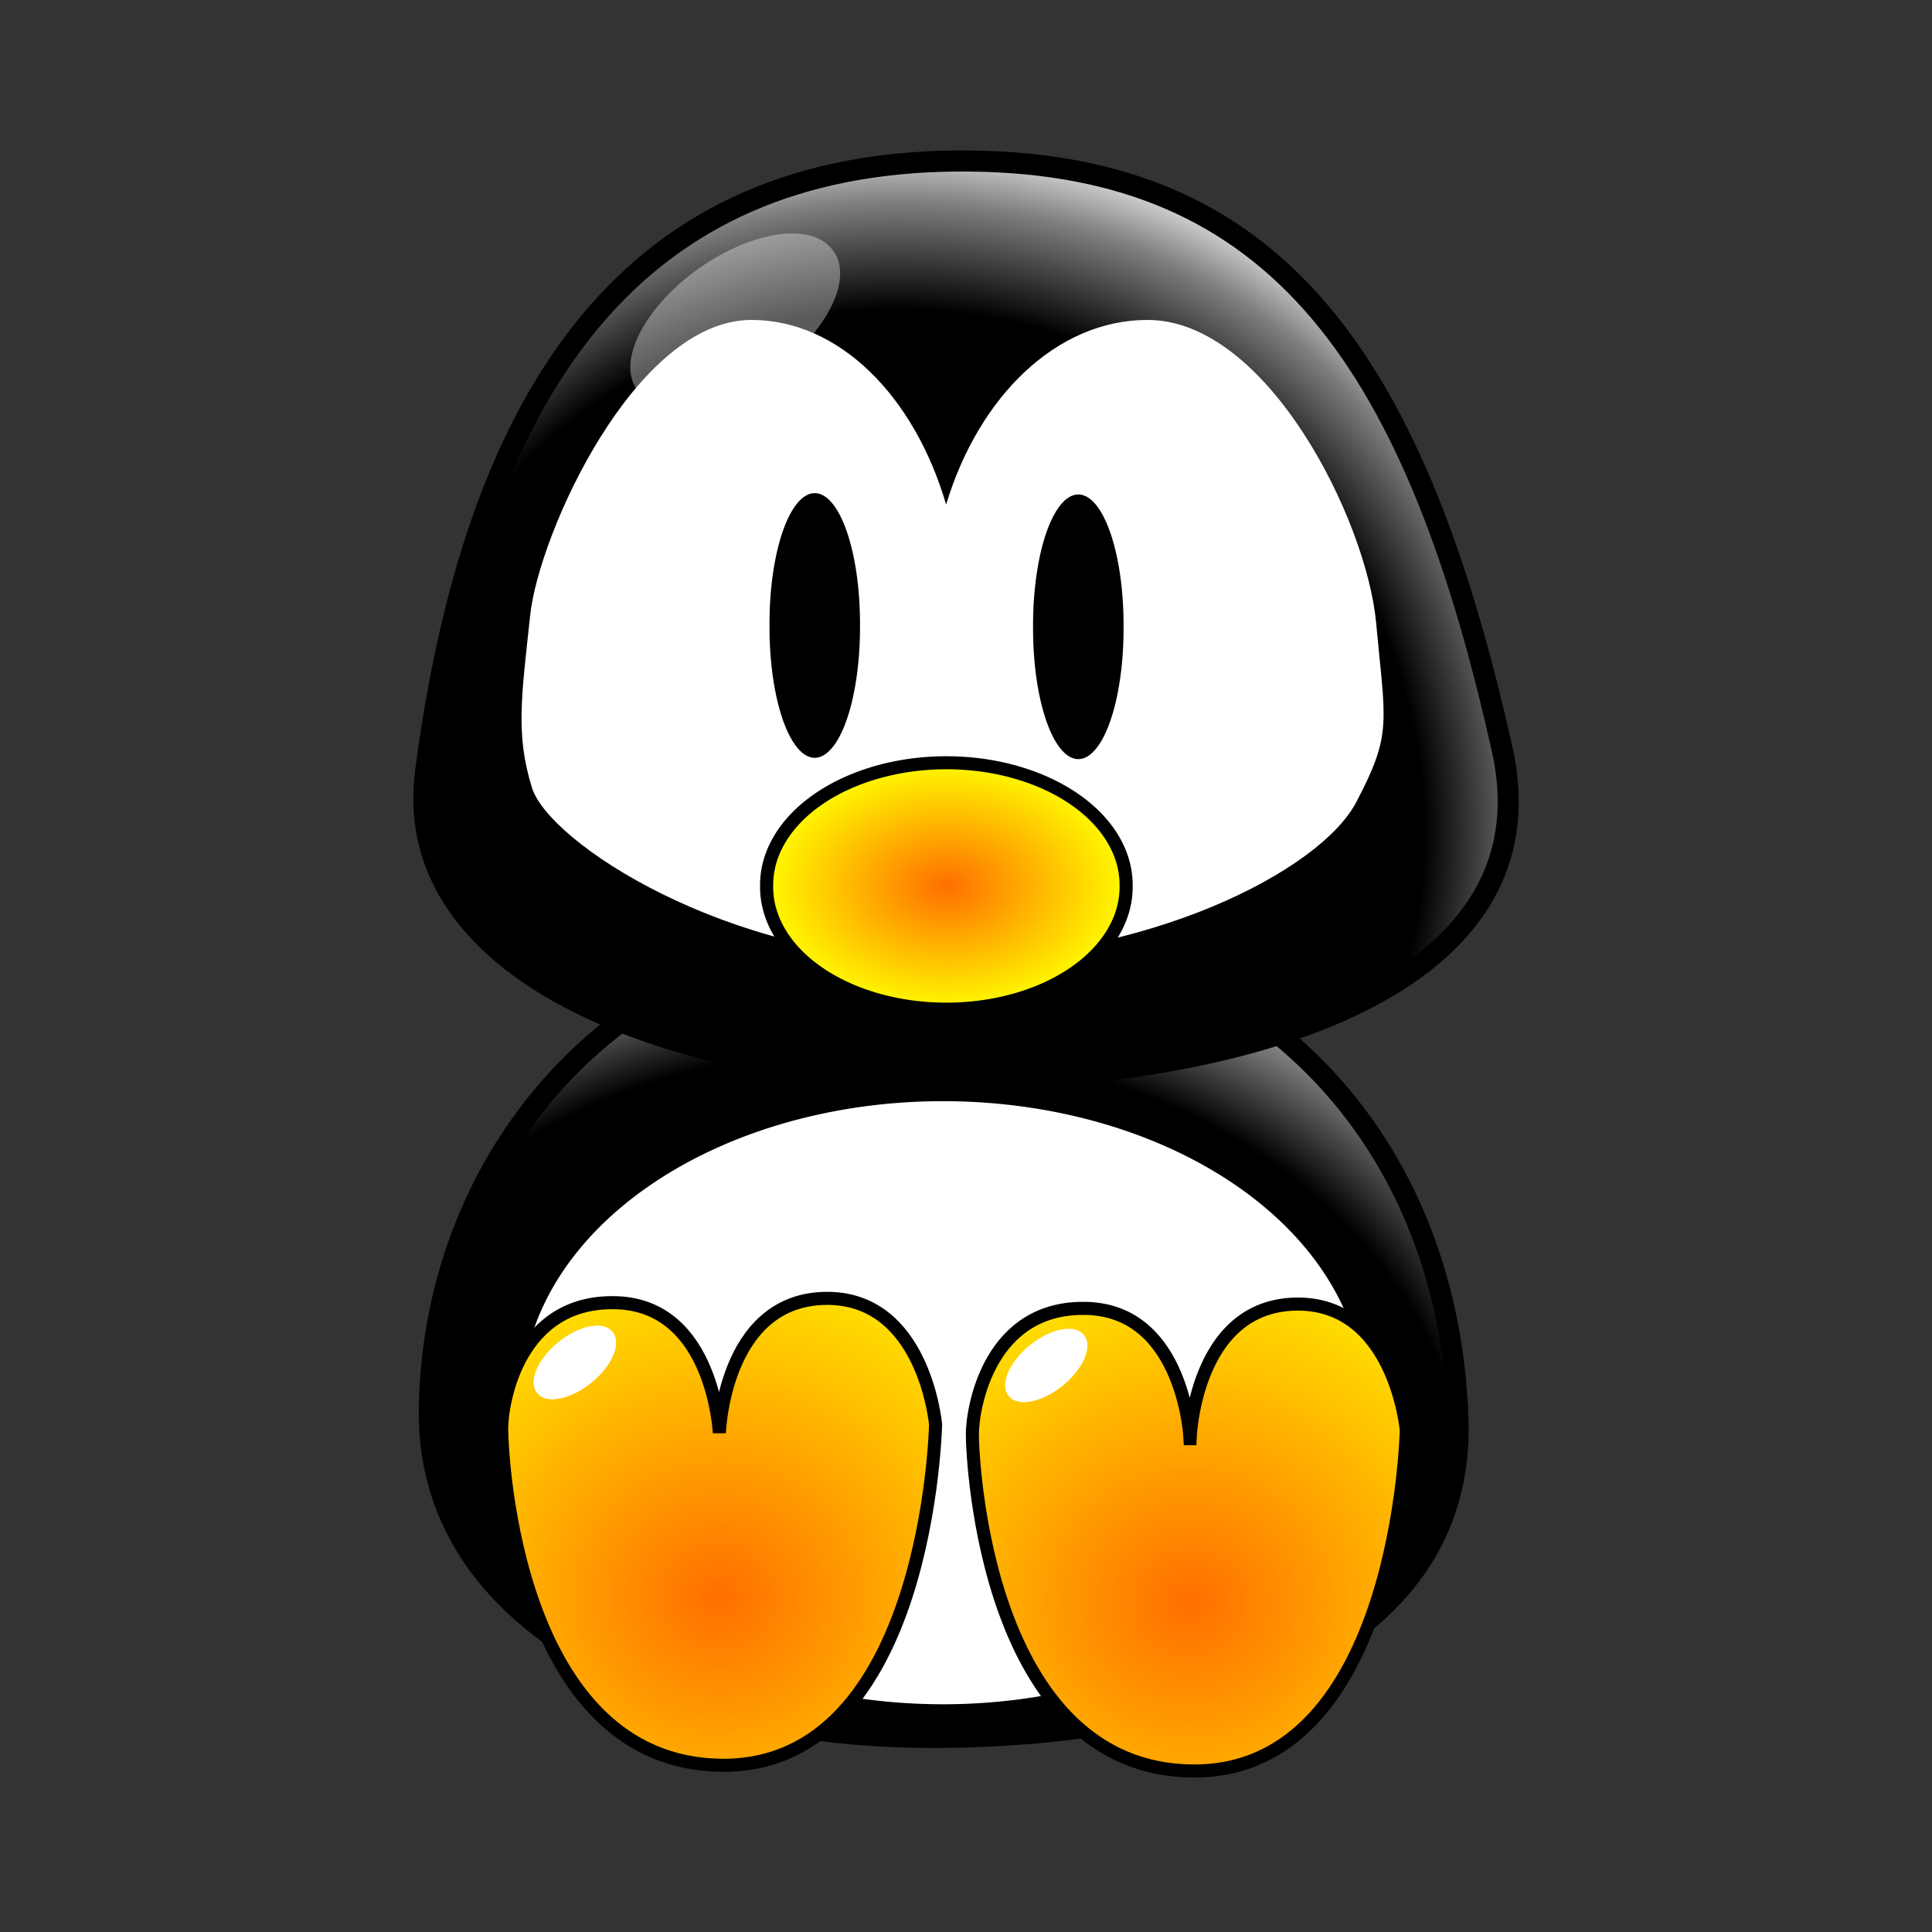 <svg:svg xmlns:dc="http://purl.org/dc/elements/1.1/" xmlns:ns1="http://sodipodi.sourceforge.net/DTD/sodipodi-0.dtd" xmlns:ns2="http://www.inkscape.org/namespaces/inkscape" xmlns:ns3="http://www.w3.org/1999/xlink" xmlns:ns5="http://creativecommons.org/ns#" xmlns:rdf="http://www.w3.org/1999/02/22-rdf-syntax-ns#" xmlns:svg="http://www.w3.org/2000/svg" height="443.368" id="svg2442" version="1.0" viewBox="-94.843 -34.529 443.368 443.368" width="443.368" ns1:docname="baby_tux_01.svg" ns1:version="0.32" ns2:output_extension="org.inkscape.output.svg.inkscape" ns2:version="0.46">
  <svg:rect x="-94.843" y="-34.529" width="443.368" height="443.368" fill="#333333" stroke="none"/>
  <svg:defs id="defs2445">
    <svg:linearGradient id="linearGradient3287">
      <svg:stop id="stop3289" offset="0" style="stop-color:#000000" />
      <svg:stop id="stop3295" offset=".735" style="stop-color:#000000" />
      <svg:stop id="stop3291" offset=".887" style="stop-color:#7f7f7f" />
      <svg:stop id="stop3293" offset="1" style="stop-color:#ffffff" />
    </svg:linearGradient>
    <svg:linearGradient id="linearGradient3225">
      <svg:stop id="stop3227" offset="0" style="stop-color:#ff6f00" />
      <svg:stop id="stop3229" offset="1" style="stop-color:#ffff00" />
    </svg:linearGradient>
    <svg:radialGradient cx="425.58" cy="249.19" gradientTransform="matrix(1.297 .011 -.011 1.287 -407.21 -161.79)" gradientUnits="userSpaceOnUse" id="radialGradient3281" r="126.84" ns2:collect="always" ns3:href="#linearGradient3287" />
    <svg:radialGradient cx="141.64" cy="171.38" gradientTransform="matrix(1 0 0 .694 0 52.413)" gradientUnits="userSpaceOnUse" id="radialGradient3283" r="43.209" ns2:collect="always" ns3:href="#linearGradient3225" />
    <svg:radialGradient cx="145.57" cy="317.4" gradientTransform="matrix(1.47 .02 -.016 1.131 -100.85 -53.711)" gradientUnits="userSpaceOnUse" id="radialGradient3330" r="123.24" ns2:collect="always" ns3:href="#linearGradient3287" />
    <svg:radialGradient cx="100.07" cy="333.68" gradientTransform="matrix(1.997 -.006 .006 1.87 -131.8 -291.54)" gradientUnits="userSpaceOnUse" id="radialGradient3358" r="50.789" ns2:collect="always" ns3:href="#linearGradient3225" />
    <svg:radialGradient cx="100.07" cy="333.68" gradientTransform="matrix(1.997 -.006 .006 1.87 -23.783 -290.23)" gradientUnits="userSpaceOnUse" id="radialGradient3362" r="50.789" ns2:collect="always" ns3:href="#linearGradient3225" />
  </svg:defs>
  <ns1:namedview bordercolor="#666666" borderopacity="1.0" gridtolerance="10.0" guidetolerance="10.0" id="base" objecttolerance="10.0" pagecolor="#ffffff" showgrid="false" showguides="true" ns2:current-layer="svg2442" ns2:cx="105.46099" ns2:cy="215.97377" ns2:guide-bbox="true" ns2:pageopacity="0.0" ns2:pageshadow="2" ns2:window-height="719" ns2:window-width="897" ns2:window-x="50" ns2:window-y="40" ns2:zoom="0.81255882" />
  <svg:g id="g3372" ns2:export-filename="/home/nathan/Desktop/BabyTux.png" ns2:export-xdpi="90" ns2:export-ydpi="90">
    <svg:path d="m239.77 291.32c1.67 53.22-59.56 72.89-120.7 72.89-61.138 0-116.11-26.05-115.42-75.3 0.81-58.78 43.958-111.15 115.42-111.86 71.46-0.7 118.6 47.55 120.7 114.27z" id="path3317" style="stroke-linejoin:round;stroke:#000000;stroke-linecap:round;stroke-width:4.784;fill:url(#radialGradient3330)" ns1:nodetypes="csszs" />
    <svg:g id="g3273" transform="translate(-30.973 -7.013)">
      <svg:path d="m280.87 144.53c12.62 56.78-64.47 75.63-125.6 75.63-61.123 0-127.76-22.75-121.47-70.67 12.009-91.431 50.025-139.33 121.47-140.05 71.45-0.723 104.95 42.246 125.6 135.09z" id="path3250" style="stroke-linejoin:round;stroke:#000000;stroke-linecap:round;stroke-width:4.833;fill:url(#radialGradient3281)" ns1:nodetypes="csszs" />
      <svg:g id="g3244">
        <svg:path d="m108.59 45.906c-26.667 0-48.785 49.03-50.786 67.734-2.009 18.78-3.389 27.39 0.409 39.63 3.878 12.49 44.707 39.39 93.387 39.39 47.85 0 87.47-20.26 95.77-36.09 8.31-15.83 6.7-17.97 4.55-41.28-2.16-23.301-24.87-69.384-52.45-69.384-20.83 0-38.72 17.51-46.22 42.375-7.26-24.861-24.52-42.375-44.66-42.375z" id="path3237" style="fill:#ffffff" ns1:nodetypes="czzzzzscc" />
        <svg:path d="m183.35 171.38a41.709 28.494 0 1 1 -83.415 0 41.709 28.494 0 1 1 83.415 0z" id="path2453" style="stroke-linejoin:round;stroke:#000000;stroke-linecap:round;stroke-width:3.04;fill:url(#radialGradient3283)" transform="matrix(.989 0 0 .984 13.226 7.163)" ns1:cx="141.64372" ns1:cy="171.37651" ns1:rx="41.708504" ns1:ry="28.493927" ns1:type="arc" />
        <svg:path d="m133.49 115.51a10.386 29.478 0 1 1 -20.77 0 10.386 29.478 0 1 1 20.77 0z" id="path3233" style="fill:#000000" transform="matrix(1 0 0 1.016 0 -1.337)" ns1:cx="123.10599" ns1:cy="115.50874" ns1:rx="10.386113" ns1:ry="29.478231" ns1:type="arc" />
        <svg:path d="m133.49 115.51a10.386 29.478 0 1 1 -20.77 0 10.386 29.478 0 1 1 20.77 0z" id="path3235" style="fill:#000000" transform="matrix(1 0 0 1.016 60.484 -1.032)" ns1:cx="123.10599" ns1:cy="115.50874" ns1:rx="10.386113" ns1:ry="29.478231" ns1:type="arc" />
      </svg:g>
    </svg:g>
    <svg:path d="m265.96 286.75a110.17 71.705 0 1 1 -220.33 0 110.17 71.705 0 1 1 220.33 0z" id="path3315" style="fill:#ffffff" transform="matrix(0.877 0 0 .956 -15.087 13.243)" ns1:cx="155.79623" ns1:cy="286.75272" ns1:rx="110.16554" ns1:ry="71.705383" ns1:type="arc" />
    <svg:path d="m70.236 294.33s-1.314-29.24-23.662-29.9c-22.347-0.66-26.291 22.67-26.291 28.92 0 6.24 3.286 76.9 50.611 77.23 47.326 0.33 48.966-78.22 48.966-78.22s-2.63-29.58-25.633-28.92c-23.005 0.66-23.991 30.89-23.991 30.89z" id="path3350" style="fill-rule:evenodd;stroke:#000000;stroke-width:3;fill:url(#radialGradient3358)" />
    <svg:path d="m178.26 295.64s-1.32-29.25-23.66-29.9c-22.35-0.66-26.3 22.67-26.3 28.92 0 6.24 3.29 76.9 50.62 77.23 47.32 0.33 48.96-78.22 48.96-78.22s-2.63-29.58-25.63-28.92c-23.01 0.66-23.99 30.89-23.99 30.89z" id="path3360" style="fill-rule:evenodd;stroke:#000000;stroke-width:3;fill:url(#radialGradient3362)" />
    <svg:path d="m332.87 293.92a11.096 5.894 0 1 1 -22.19 0 11.096 5.894 0 1 1 22.19 0z" id="path3364" style="fill:#ffffff" transform="matrix(.777 -.63 .63 .777 -398.11 252.48)" ns1:cx="321.77164" ns1:cy="293.92365" ns1:rx="11.095573" ns1:ry="5.8945236" ns1:type="arc" />
    <svg:path d="m332.87 293.92a11.096 5.894 0 1 1 -22.19 0 11.096 5.894 0 1 1 22.19 0z" id="path3366" style="fill:#ffffff" transform="matrix(.777 -.63 .63 .777 -398.11 252.48)" ns1:cx="321.77164" ns1:cy="293.92365" ns1:rx="11.095573" ns1:ry="5.8945236" ns1:type="arc" ns2:transform-center-x="118.58394" ns2:transform-center-y="-20.110727" />
    <svg:path d="m332.87 293.92a11.096 5.894 0 1 1 -22.19 0 11.096 5.894 0 1 1 22.19 0z" id="path3368" style="fill:#ffffff" transform="matrix(.777 -.63 .63 .777 -289.93 253.17)" ns1:cx="321.77164" ns1:cy="293.92365" ns1:rx="11.095573" ns1:ry="5.8945236" ns1:type="arc" ns2:transform-center-x="118.58394" ns2:transform-center-y="-20.110727" />
    <svg:path d="m332.87 293.92a11.096 5.894 0 1 1 -22.19 0 11.096 5.894 0 1 1 22.19 0z" id="path3370" style="fill-opacity:.354;fill:#ffffff" transform="matrix(1.982 -1.493 1.608 1.84 -1036.5 -21.405)" ns1:cx="321.77164" ns1:cy="293.92365" ns1:rx="11.095573" ns1:ry="5.8945236" ns1:type="arc" ns2:transform-center-x="302.60249" ns2:transform-center-y="-47.650893" />
  </svg:g>
</svg:svg>